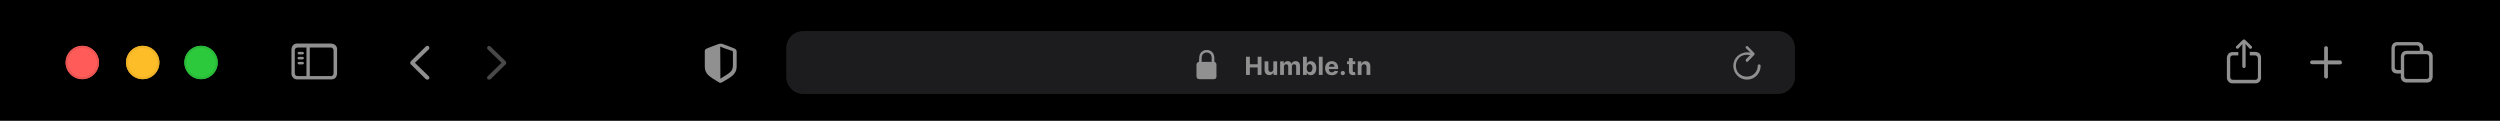 <svg width="1200" height="58" viewBox="0 0 1200 58" fill="none" xmlns="http://www.w3.org/2000/svg">
<g clip-path="url(#clip0_10_51)">
<path d="M-0.5 0H1200.5V58H-0.5V0Z" fill="black"/>
<path d="M39.5 38C43.918 38 47.5 34.418 47.5 30C47.5 25.582 43.918 22 39.5 22C35.082 22 31.5 25.582 31.5 30C31.5 34.418 35.082 38 39.5 38Z" fill="#FF5B58"/>
<path d="M39.5 37.5C43.642 37.5 47 34.142 47 30C47 25.858 43.642 22.5 39.5 22.5C35.358 22.5 32 25.858 32 30C32 34.142 35.358 37.5 39.5 37.5Z" stroke="#EA5552"/>
<path d="M68.5 38C72.918 38 76.5 34.418 76.5 30C76.5 25.582 72.918 22 68.5 22C64.082 22 60.5 25.582 60.5 30C60.5 34.418 64.082 38 68.5 38Z" fill="#FDBD29"/>
<path d="M68.5 37.5C72.642 37.5 76 34.142 76 30C76 25.858 72.642 22.5 68.5 22.5C64.358 22.5 61 25.858 61 30C61 34.142 64.358 37.5 68.5 37.5Z" stroke="#EFB226"/>
<path d="M96.5 38C100.918 38 104.5 34.418 104.5 30C104.5 25.582 100.918 22 96.5 22C92.082 22 88.5 25.582 88.5 30C88.5 34.418 92.082 38 96.5 38Z" fill="#2DC93D"/>
<path d="M96.5 37.5C100.642 37.5 104 34.142 104 30C104 25.858 100.642 22.5 96.5 22.5C92.358 22.5 89 25.858 89 30C89 34.142 92.358 37.5 96.5 37.5Z" stroke="#2ABA39"/>
<path d="M147.1 36.8H148.7V22.4H147.1V36.8ZM145.3 26.1C145.5 26.1 145.6 26 145.7 25.9C145.8 25.8 145.9 25.7 145.9 25.5C145.9 25.3 145.8 25.2 145.7 25.1C145.6 25 145.4 24.9 145.3 24.9H143.4C143.3 24.9 143.1 25 143 25.1C142.9 25.2 142.8 25.3 142.8 25.5C142.8 25.6 142.9 25.8 143 25.9C143.1 26 143.2 26.1 143.4 26.1H145.3ZM145.3 28.5C145.5 28.5 145.6 28.4 145.7 28.3C145.9 28.1 145.9 27.8 145.8 27.6C145.8 27.6 145.8 27.6 145.7 27.5C145.6 27.4 145.5 27.3 145.3 27.3H143.4C143.2 27.3 143.1 27.4 143 27.5C142.9 27.6 142.8 27.7 142.8 27.9C142.8 28.1 142.9 28.2 143 28.3C143.1 28.4 143.2 28.5 143.4 28.5H145.3ZM145.3 30.9C145.5 30.9 145.6 30.8 145.7 30.7C145.8 30.6 145.9 30.5 145.9 30.3C145.9 30.1 145.8 30 145.7 29.9C145.6 29.8 145.4 29.7 145.3 29.7H143.4C143.3 29.7 143.1 29.8 143 29.9C142.9 30 142.8 30.1 142.8 30.3C142.8 30.4 142.9 30.6 143 30.7C143.1 30.8 143.3 30.9 143.4 30.9H145.3ZM142.8 38.1H158.7C159.5 38.2 160.4 37.9 161 37.4C161.5 36.8 161.8 36 161.8 35.2V23.9C161.9 23.1 161.6 22.3 161 21.7C160.4 21.2 159.6 20.9 158.8 20.9H142.9C142.1 20.8 141.3 21.1 140.7 21.6C140.2 22.2 139.9 23 139.9 23.8V35.1C139.8 35.9 140.1 36.7 140.7 37.3C141.2 37.9 142 38.2 142.8 38.1V38.1ZM142.9 36.5C142.5 36.5 142.2 36.4 141.9 36.2C141.7 35.9 141.5 35.6 141.5 35.2V24.2C141.5 23.8 141.6 23.4 141.9 23.2C142.2 23 142.5 22.8 142.9 22.8H158.7C159.1 22.8 159.4 22.9 159.7 23.2C160 23.5 160.1 23.9 160.1 24.2V35.2C160.1 35.6 160 35.9 159.7 36.2C159.4 36.4 159.1 36.6 158.7 36.5H142.9Z" fill="#909090"/>
<path d="M204.4 38L197.2 30.9C197 30.7 196.9 30.4 196.9 30.2C196.9 30.1 196.9 29.9 197 29.8C197.1 29.7 197.1 29.5 197.2 29.4L204.4 22.3C204.6 22.1 204.8 22 205.1 22C205.7 22 206.1 22.4 206.1 23C206.1 23.3 206 23.5 205.8 23.7L198.7 30.6V29.7L205.8 36.6C206 36.8 206.1 37 206.1 37.3C206.1 37.5 206.1 37.6 206 37.8C205.9 37.9 205.8 38.1 205.6 38.1C205.4 38.2 205.3 38.2 205.1 38.2C205 38.2 204.8 38.2 204.7 38.1C204.6 38.2 204.5 38.1 204.4 38V38Z" fill="#909090"/>
<path opacity="0.5" d="M235.5 38L242.7 30.9C242.9 30.7 243 30.4 243 30.2C243 30.1 243 29.9 242.9 29.8C242.8 29.7 242.8 29.6 242.7 29.4L235.4 22.3C235 21.9 234.4 22 234 22.4C233.9 22.6 233.8 22.8 233.8 23C233.8 23.3 233.9 23.5 234.1 23.7L241.2 30.6V29.7L234.1 36.6C233.9 36.8 233.8 37 233.8 37.3C233.8 37.5 233.8 37.6 233.9 37.8C234 37.9 234.1 38.1 234.3 38.1C234.5 38.2 234.6 38.2 234.8 38.2C234.9 38.2 235.1 38.2 235.2 38.1C235.3 38.1 235.4 38.1 235.5 38V38Z" fill="#909090"/>
<path d="M1071.8 40H1082.4C1083.2 40.1 1084 39.8 1084.6 39.2C1085.1 38.6 1085.4 37.8 1085.3 37V27.9C1085.4 27.1 1085.1 26.3 1084.6 25.7C1084 25.2 1083.2 24.9 1082.4 24.9H1079.9V26.6H1082.4C1082.8 26.6 1083.1 26.7 1083.4 27C1083.6 27.3 1083.8 27.6 1083.8 28V37C1083.8 37.4 1083.7 37.7 1083.4 38C1083.1 38.2 1082.8 38.4 1082.4 38.3H1071.9C1071.5 38.3 1071.2 38.2 1070.9 38C1070.6 37.7 1070.5 37.4 1070.5 37V28C1070.4 27.3 1070.9 26.7 1071.6 26.6H1071.9H1074.4V25H1071.9C1071.1 24.9 1070.3 25.2 1069.7 25.7C1069.2 26.3 1068.9 27.1 1068.9 27.9V37C1068.8 37.8 1069.1 38.6 1069.7 39.2C1070.2 39.8 1071 40.1 1071.8 40V40ZM1077.1 32.7C1077.5 32.7 1077.9 32.3 1077.9 31.9V22.5L1077.8 21.1L1078.4 21.8L1079.7 23.2C1079.8 23.4 1080 23.5 1080.3 23.4C1080.5 23.4 1080.7 23.3 1080.8 23.2C1080.9 23.1 1081 22.9 1081 22.7C1081 22.5 1080.9 22.3 1080.8 22.2L1077.7 19.2C1077.6 19.1 1077.5 19 1077.4 19C1077.2 18.9 1077 18.9 1076.8 19C1076.7 19.1 1076.6 19.1 1076.5 19.2L1073.4 22.2C1073.3 22.3 1073.2 22.5 1073.2 22.7C1073.2 22.9 1073.3 23.1 1073.4 23.2C1073.5 23.3 1073.7 23.4 1073.9 23.4C1074.1 23.4 1074.3 23.3 1074.5 23.2L1075.8 21.8L1076.4 21.1L1076.3 22.5V31.9C1076.4 32.3 1076.7 32.7 1077.1 32.7V32.7Z" fill="#909090"/>
<path d="M1116.5 37.7C1116.7 37.7 1116.8 37.7 1117 37.6C1117.1 37.5 1117.3 37.4 1117.3 37.3C1117.4 37.2 1117.4 37 1117.4 36.8V30.9H1123.2C1123.4 30.9 1123.5 30.9 1123.7 30.8C1123.8 30.7 1124 30.6 1124 30.5C1124.1 30.4 1124.1 30.2 1124.1 30C1124.1 29.8 1124.1 29.7 1124 29.5C1123.9 29.4 1123.8 29.2 1123.7 29.1C1123.6 29 1123.4 29 1123.2 29H1117.4V23.1C1117.4 22.9 1117.4 22.8 1117.3 22.6C1117.2 22.5 1117.1 22.3 1117 22.3C1116.9 22.2 1116.7 22.2 1116.5 22.2C1116.3 22.2 1116.2 22.2 1116 22.3C1115.9 22.4 1115.7 22.5 1115.7 22.6C1115.6 22.7 1115.6 22.9 1115.6 23.1V29H1109.8C1109.6 29 1109.5 29 1109.3 29.1C1109.2 29.2 1109 29.3 1109 29.4C1108.8 29.7 1108.8 30.1 1109 30.4C1109.1 30.5 1109.2 30.7 1109.3 30.7C1109.4 30.8 1109.6 30.8 1109.8 30.8H1115.6V36.7C1115.6 36.9 1115.6 37 1115.7 37.2C1115.8 37.3 1115.9 37.5 1116 37.5C1116.2 37.6 1116.4 37.7 1116.5 37.7Z" fill="#909090"/>
<path d="M1155.4 39.6H1164.7C1165.5 39.7 1166.3 39.4 1166.9 38.9C1167.4 38.3 1167.7 37.5 1167.7 36.7V27.3C1167.8 26.5 1167.5 25.7 1166.9 25.1C1166.3 24.6 1165.5 24.3 1164.7 24.4H1155.4C1154.6 24.3 1153.8 24.6 1153.2 25.1C1152.7 25.7 1152.4 26.5 1152.4 27.3V36.7C1152.3 37.5 1152.6 38.3 1153.2 38.9C1153.8 39.4 1154.6 39.7 1155.4 39.6ZM1155.4 37.9C1155 37.9 1154.7 37.8 1154.4 37.6C1154.2 37.3 1154 37 1154 36.6V27.4C1153.9 26.7 1154.4 26.1 1155.1 26H1155.4H1164.6C1165 26 1165.3 26.1 1165.6 26.4C1165.8 26.7 1166 27 1166 27.4V36.5C1166.1 37.2 1165.6 37.8 1164.9 37.9C1164.8 37.9 1164.7 37.9 1164.6 37.9H1155.4ZM1150.8 35.3H1153.2V33.6H1150.9C1150.2 33.7 1149.6 33.2 1149.5 32.5C1149.5 32.4 1149.5 32.3 1149.5 32.2V23.1C1149.5 22.7 1149.6 22.4 1149.9 22.1C1150.2 21.9 1150.5 21.7 1150.9 21.8H1160.1C1160.5 21.8 1160.8 21.9 1161.1 22.2C1161.3 22.5 1161.5 22.8 1161.5 23.2V25.2H1163.2V23.1C1163.3 22.3 1163 21.5 1162.4 20.9C1161.8 20.4 1161 20.1 1160.2 20.2H1150.9C1150.1 20.1 1149.3 20.4 1148.7 20.9C1148.2 21.5 1147.9 22.3 1147.9 23.1V32.5C1147.8 33.3 1148.1 34.1 1148.7 34.7C1149.2 35.1 1150 35.3 1150.8 35.3V35.3Z" fill="#909090"/>
<path d="M385.5 15H853.5C857.9 15 861.5 18.6 861.5 23V37C861.5 41.4 857.9 45 853.5 45H385.5C381.1 45 377.5 41.4 377.5 37V23C377.5 18.6 381.1 15 385.5 15Z" fill="#1C1C1E"/>
<path d="M385.5 15.5H853.5C857.6 15.5 861 18.9 861 23V37C861 41.1 857.6 44.5 853.5 44.5H385.5C381.4 44.5 378 41.1 378 37V23C378 18.9 381.4 15.5 385.5 15.5Z" stroke="#1C1C1E"/>
<path d="M575.8 38H582.6C583 38 583.4 37.9 583.6 37.6C583.8 37.3 584 36.9 583.9 36.5V31.2C583.9 30.8 583.8 30.4 583.6 30.1C583.3 29.8 582.9 29.7 582.5 29.7H575.8C575.4 29.7 575 29.8 574.7 30.1C574.4 30.4 574.3 30.8 574.3 31.2V36.5C574.3 36.9 574.4 37.3 574.6 37.6C575 37.9 575.4 38 575.8 38V38ZM575.5 30.3H576.8V27.9C576.8 27.4 576.9 26.9 577.1 26.4C577.3 26 577.6 25.7 578 25.5C578.7 25.1 579.6 25.1 580.4 25.5C580.8 25.7 581.1 26 581.3 26.4C581.5 26.8 581.6 27.3 581.6 27.9V30.3H582.9V28C582.9 27.4 582.8 26.8 582.6 26.2C582.3 25.3 581.5 24.5 580.6 24.2C579.7 23.9 578.8 23.9 577.9 24.2C577.5 24.4 577.1 24.6 576.7 25C576.3 25.3 576.1 25.8 575.9 26.2C575.7 26.8 575.6 27.4 575.6 28L575.5 30.3Z" fill="#909090"/>
<path d="M840.8 26.7L841.3 25.6C840.9 25.4 840.5 25.3 840 25.2C839.5 25.1 839.1 25.1 838.6 25.1C836.9 25.1 835.2 25.8 833.9 27C833.3 27.6 832.8 28.3 832.5 29.1C831.1 32.4 832.7 36.3 836 37.7C837.6 38.4 839.5 38.4 841.1 37.7C843.5 36.7 845.1 34.3 845.1 31.6C845.1 31.2 844.8 30.9 844.5 30.9H844.4C844.2 30.9 844 31 843.9 31.1C843.8 31.2 843.7 31.4 843.7 31.6C843.7 33.7 842.5 35.6 840.5 36.4C839.2 36.9 837.7 36.9 836.4 36.4C835.8 36.1 835.2 35.7 834.7 35.3C834.2 34.8 833.8 34.2 833.6 33.6C833.1 32.3 833.1 30.8 833.6 29.5C833.9 28.9 834.2 28.3 834.7 27.8C835.2 27.3 835.7 26.9 836.4 26.7C837 26.4 837.7 26.3 838.4 26.3C838.8 26.3 839.2 26.3 839.6 26.4C840.2 26.5 840.5 26.6 840.8 26.7V26.7ZM838.5 29.7C838.7 29.7 838.8 29.6 839 29.5L842 26.4C842.3 26.1 842.3 25.7 842 25.4L839 22.3C838.8 22 838.4 22 838.1 22.3C838 22.4 837.9 22.6 837.9 22.8C837.9 22.9 837.9 23 838 23C838 23.1 838.1 23.2 838.1 23.2L840.8 25.8L838.1 28.4C838 28.5 838 28.5 838 28.6C838 28.7 837.9 28.8 837.9 28.8C837.9 29 838 29.1 838.1 29.3C838.1 29.7 838.3 29.7 838.5 29.7V29.7Z" fill="#909090"/>
<path d="M345.7 21.5L338.6 24.2V32.8L339.3 34.6L345.8 38.6L345.7 21.5ZM345.7 39.7H346C346.1 39.7 346.2 39.6 346.4 39.6C347.7 38.9 348.8 38.2 349.8 37.6C350.6 37.1 351.3 36.6 352 35.9C352.5 35.4 352.9 34.8 353.2 34.1C353.5 33.4 353.6 32.7 353.6 31.9V24.9C353.6 24.5 353.5 24.1 353.3 23.8C353 23.5 352.7 23.3 352.3 23.2L351.1 22.7L349.5 22.1L347.9 21.5L346.8 21.1C346.7 21.1 346.5 21 346.4 21C346.3 21 346.1 21 345.9 21C345.8 21 345.6 21 345.5 21L345 21.1L343.9 21.5L342.3 22.1L340.7 22.7L339.5 23.2C339.1 23.3 338.8 23.5 338.5 23.8C338.3 24.1 338.2 24.6 338.3 25V32C338.3 32.8 338.4 33.5 338.7 34.2C339 34.9 339.4 35.5 339.9 36C340.6 36.6 341.3 37.2 342.1 37.7C343 38.3 344.1 38.9 345.4 39.7C345.5 39.8 345.6 39.8 345.7 39.8C345.6 39.8 345.7 39.8 345.7 39.7V39.7ZM345.7 37.9C345.6 37.9 345.6 37.9 345.5 37.9C345.4 37.9 345.3 37.8 345.2 37.7C344.1 37.1 343.2 36.5 342.5 36C341.9 35.6 341.3 35.2 340.8 34.7C340.4 34.3 340.1 33.9 339.9 33.4C339.7 32.8 339.6 32.2 339.6 31.6V25.2C339.6 25.1 339.6 25 339.7 24.8C339.8 24.7 339.9 24.6 340 24.6L341 24.2L342.1 23.7L343.3 23.3L344.4 22.9L345.3 22.5L345.5 22.4H345.7H345.9L346.1 22.5L347 22.9L348.1 23.3L349.3 23.7L350.4 24.1L351.4 24.4C351.5 24.4 351.6 24.5 351.7 24.6C351.7 24.7 351.8 24.8 351.8 25V31.4C351.8 32 351.7 32.6 351.5 33.2C351.3 33.7 351 34.2 350.6 34.5C350.1 35 349.5 35.4 348.9 35.8C348.2 36.3 347.3 36.8 346.2 37.5C346.1 37.6 346 37.6 345.9 37.7C345.9 37.9 345.8 37.9 345.7 37.9V37.9Z" fill="#909090"/>
<path d="M598.085 35.975V27.248H599.93V30.849H603.676V27.248H605.517V35.975H603.676V32.37H599.93V35.975H598.085ZM611.201 33.188V29.43H613.017V35.975H611.274V34.786H611.206C611.058 35.17 610.812 35.478 610.468 35.711C610.127 35.944 609.711 36.06 609.22 36.06C608.782 36.06 608.397 35.961 608.065 35.762C607.733 35.563 607.473 35.28 607.285 34.914C607.101 34.547 607.007 34.108 607.004 33.597V29.43H608.819V33.273C608.822 33.66 608.926 33.965 609.13 34.19C609.335 34.414 609.609 34.526 609.953 34.526C610.172 34.526 610.376 34.476 610.566 34.377C610.757 34.275 610.91 34.124 611.027 33.925C611.146 33.726 611.204 33.481 611.201 33.188ZM614.469 35.975V29.43H616.199V30.584H616.276C616.412 30.201 616.639 29.898 616.957 29.677C617.276 29.455 617.656 29.344 618.099 29.344C618.548 29.344 618.93 29.456 619.246 29.681C619.561 29.902 619.771 30.204 619.876 30.584H619.945C620.078 30.209 620.32 29.91 620.669 29.685C621.021 29.458 621.438 29.344 621.918 29.344C622.528 29.344 623.024 29.539 623.405 29.928C623.788 30.314 623.98 30.863 623.98 31.573V35.975H622.169V31.931C622.169 31.567 622.072 31.295 621.879 31.113C621.686 30.931 621.445 30.84 621.155 30.84C620.825 30.84 620.568 30.945 620.384 31.155C620.199 31.363 620.107 31.637 620.107 31.978V35.975H618.347V31.893C618.347 31.572 618.254 31.316 618.07 31.125C617.888 30.935 617.648 30.84 617.349 30.84C617.148 30.84 616.966 30.891 616.804 30.993C616.645 31.093 616.518 31.233 616.425 31.415C616.331 31.594 616.284 31.805 616.284 32.046V35.975H614.469ZM625.448 35.975V27.248H627.263V30.529H627.319C627.398 30.353 627.513 30.174 627.664 29.992C627.817 29.807 628.016 29.654 628.261 29.532C628.508 29.407 628.815 29.344 629.181 29.344C629.658 29.344 630.099 29.469 630.502 29.719C630.906 29.966 631.228 30.34 631.469 30.84C631.711 31.337 631.832 31.961 631.832 32.711C631.832 33.441 631.714 34.057 631.478 34.56C631.245 35.06 630.927 35.44 630.523 35.698C630.123 35.954 629.674 36.081 629.177 36.081C628.825 36.081 628.525 36.023 628.278 35.907C628.033 35.79 627.833 35.644 627.677 35.468C627.521 35.289 627.401 35.108 627.319 34.927H627.238V35.975H625.448ZM627.225 32.702C627.225 33.092 627.279 33.431 627.387 33.721C627.495 34.011 627.651 34.236 627.856 34.398C628.06 34.557 628.309 34.637 628.602 34.637C628.897 34.637 629.147 34.556 629.352 34.394C629.556 34.229 629.711 34.002 629.816 33.712C629.924 33.42 629.978 33.083 629.978 32.702C629.978 32.324 629.925 31.992 629.82 31.705C629.715 31.418 629.56 31.194 629.356 31.032C629.151 30.87 628.9 30.789 628.602 30.789C628.306 30.789 628.056 30.867 627.852 31.023C627.65 31.18 627.495 31.401 627.387 31.688C627.279 31.975 627.225 32.313 627.225 32.702ZM634.858 27.248V35.975H633.043V27.248H634.858ZM639.295 36.103C638.622 36.103 638.043 35.967 637.557 35.694C637.074 35.418 636.702 35.029 636.44 34.526C636.179 34.02 636.048 33.422 636.048 32.732C636.048 32.059 636.179 31.468 636.44 30.959C636.702 30.451 637.07 30.055 637.544 29.77C638.021 29.486 638.581 29.344 639.223 29.344C639.655 29.344 640.057 29.414 640.429 29.553C640.804 29.689 641.131 29.895 641.409 30.171C641.69 30.447 641.909 30.793 642.065 31.211C642.222 31.625 642.3 32.111 642.3 32.668V33.167H636.773V32.042H640.591C640.591 31.78 640.534 31.549 640.42 31.347C640.307 31.145 640.149 30.988 639.947 30.874C639.749 30.758 639.517 30.699 639.253 30.699C638.977 30.699 638.733 30.763 638.52 30.891C638.31 31.016 638.145 31.185 638.026 31.398C637.906 31.608 637.845 31.843 637.842 32.101V33.171C637.842 33.495 637.902 33.775 638.021 34.011C638.143 34.246 638.315 34.428 638.537 34.556C638.759 34.684 639.021 34.748 639.325 34.748C639.527 34.748 639.712 34.719 639.879 34.663C640.047 34.606 640.19 34.52 640.31 34.407C640.429 34.293 640.52 34.154 640.582 33.989L642.261 34.1C642.176 34.503 642.001 34.856 641.737 35.157C641.476 35.455 641.138 35.688 640.723 35.856C640.311 36.02 639.835 36.103 639.295 36.103ZM644.545 36.086C644.264 36.086 644.023 35.986 643.821 35.788C643.622 35.586 643.523 35.344 643.523 35.063C643.523 34.785 643.622 34.546 643.821 34.347C644.023 34.148 644.264 34.049 644.545 34.049C644.818 34.049 645.057 34.148 645.261 34.347C645.466 34.546 645.568 34.785 645.568 35.063C645.568 35.251 645.52 35.422 645.423 35.579C645.33 35.732 645.206 35.856 645.053 35.949C644.899 36.04 644.73 36.086 644.545 36.086ZM650.54 29.43V30.793H646.598V29.43H650.54ZM647.493 27.861H649.309V33.964C649.309 34.131 649.334 34.262 649.385 34.356C649.436 34.447 649.507 34.511 649.598 34.547C649.692 34.584 649.8 34.603 649.922 34.603C650.007 34.603 650.093 34.596 650.178 34.581C650.263 34.565 650.328 34.552 650.374 34.543L650.659 35.894C650.569 35.922 650.441 35.955 650.276 35.992C650.111 36.032 649.911 36.056 649.675 36.065C649.238 36.081 648.854 36.023 648.525 35.89C648.198 35.756 647.944 35.549 647.762 35.268C647.58 34.986 647.49 34.631 647.493 34.202V27.861ZM653.538 32.191V35.975H651.723V29.43H653.453V30.584H653.529C653.674 30.204 653.917 29.902 654.258 29.681C654.599 29.456 655.012 29.344 655.498 29.344C655.953 29.344 656.349 29.444 656.687 29.643C657.025 29.841 657.288 30.125 657.476 30.495C657.663 30.861 657.757 31.299 657.757 31.807V35.975H655.941V32.131C655.944 31.731 655.842 31.418 655.635 31.194C655.427 30.966 655.142 30.853 654.778 30.853C654.534 30.853 654.318 30.905 654.13 31.011C653.946 31.116 653.801 31.269 653.696 31.471C653.593 31.67 653.541 31.91 653.538 32.191Z" fill="#909090"/>
</g>
<defs>
<clipPath id="clip0_10_51">
<rect width="1200" height="58" fill="white"/>
</clipPath>
</defs>
</svg>
